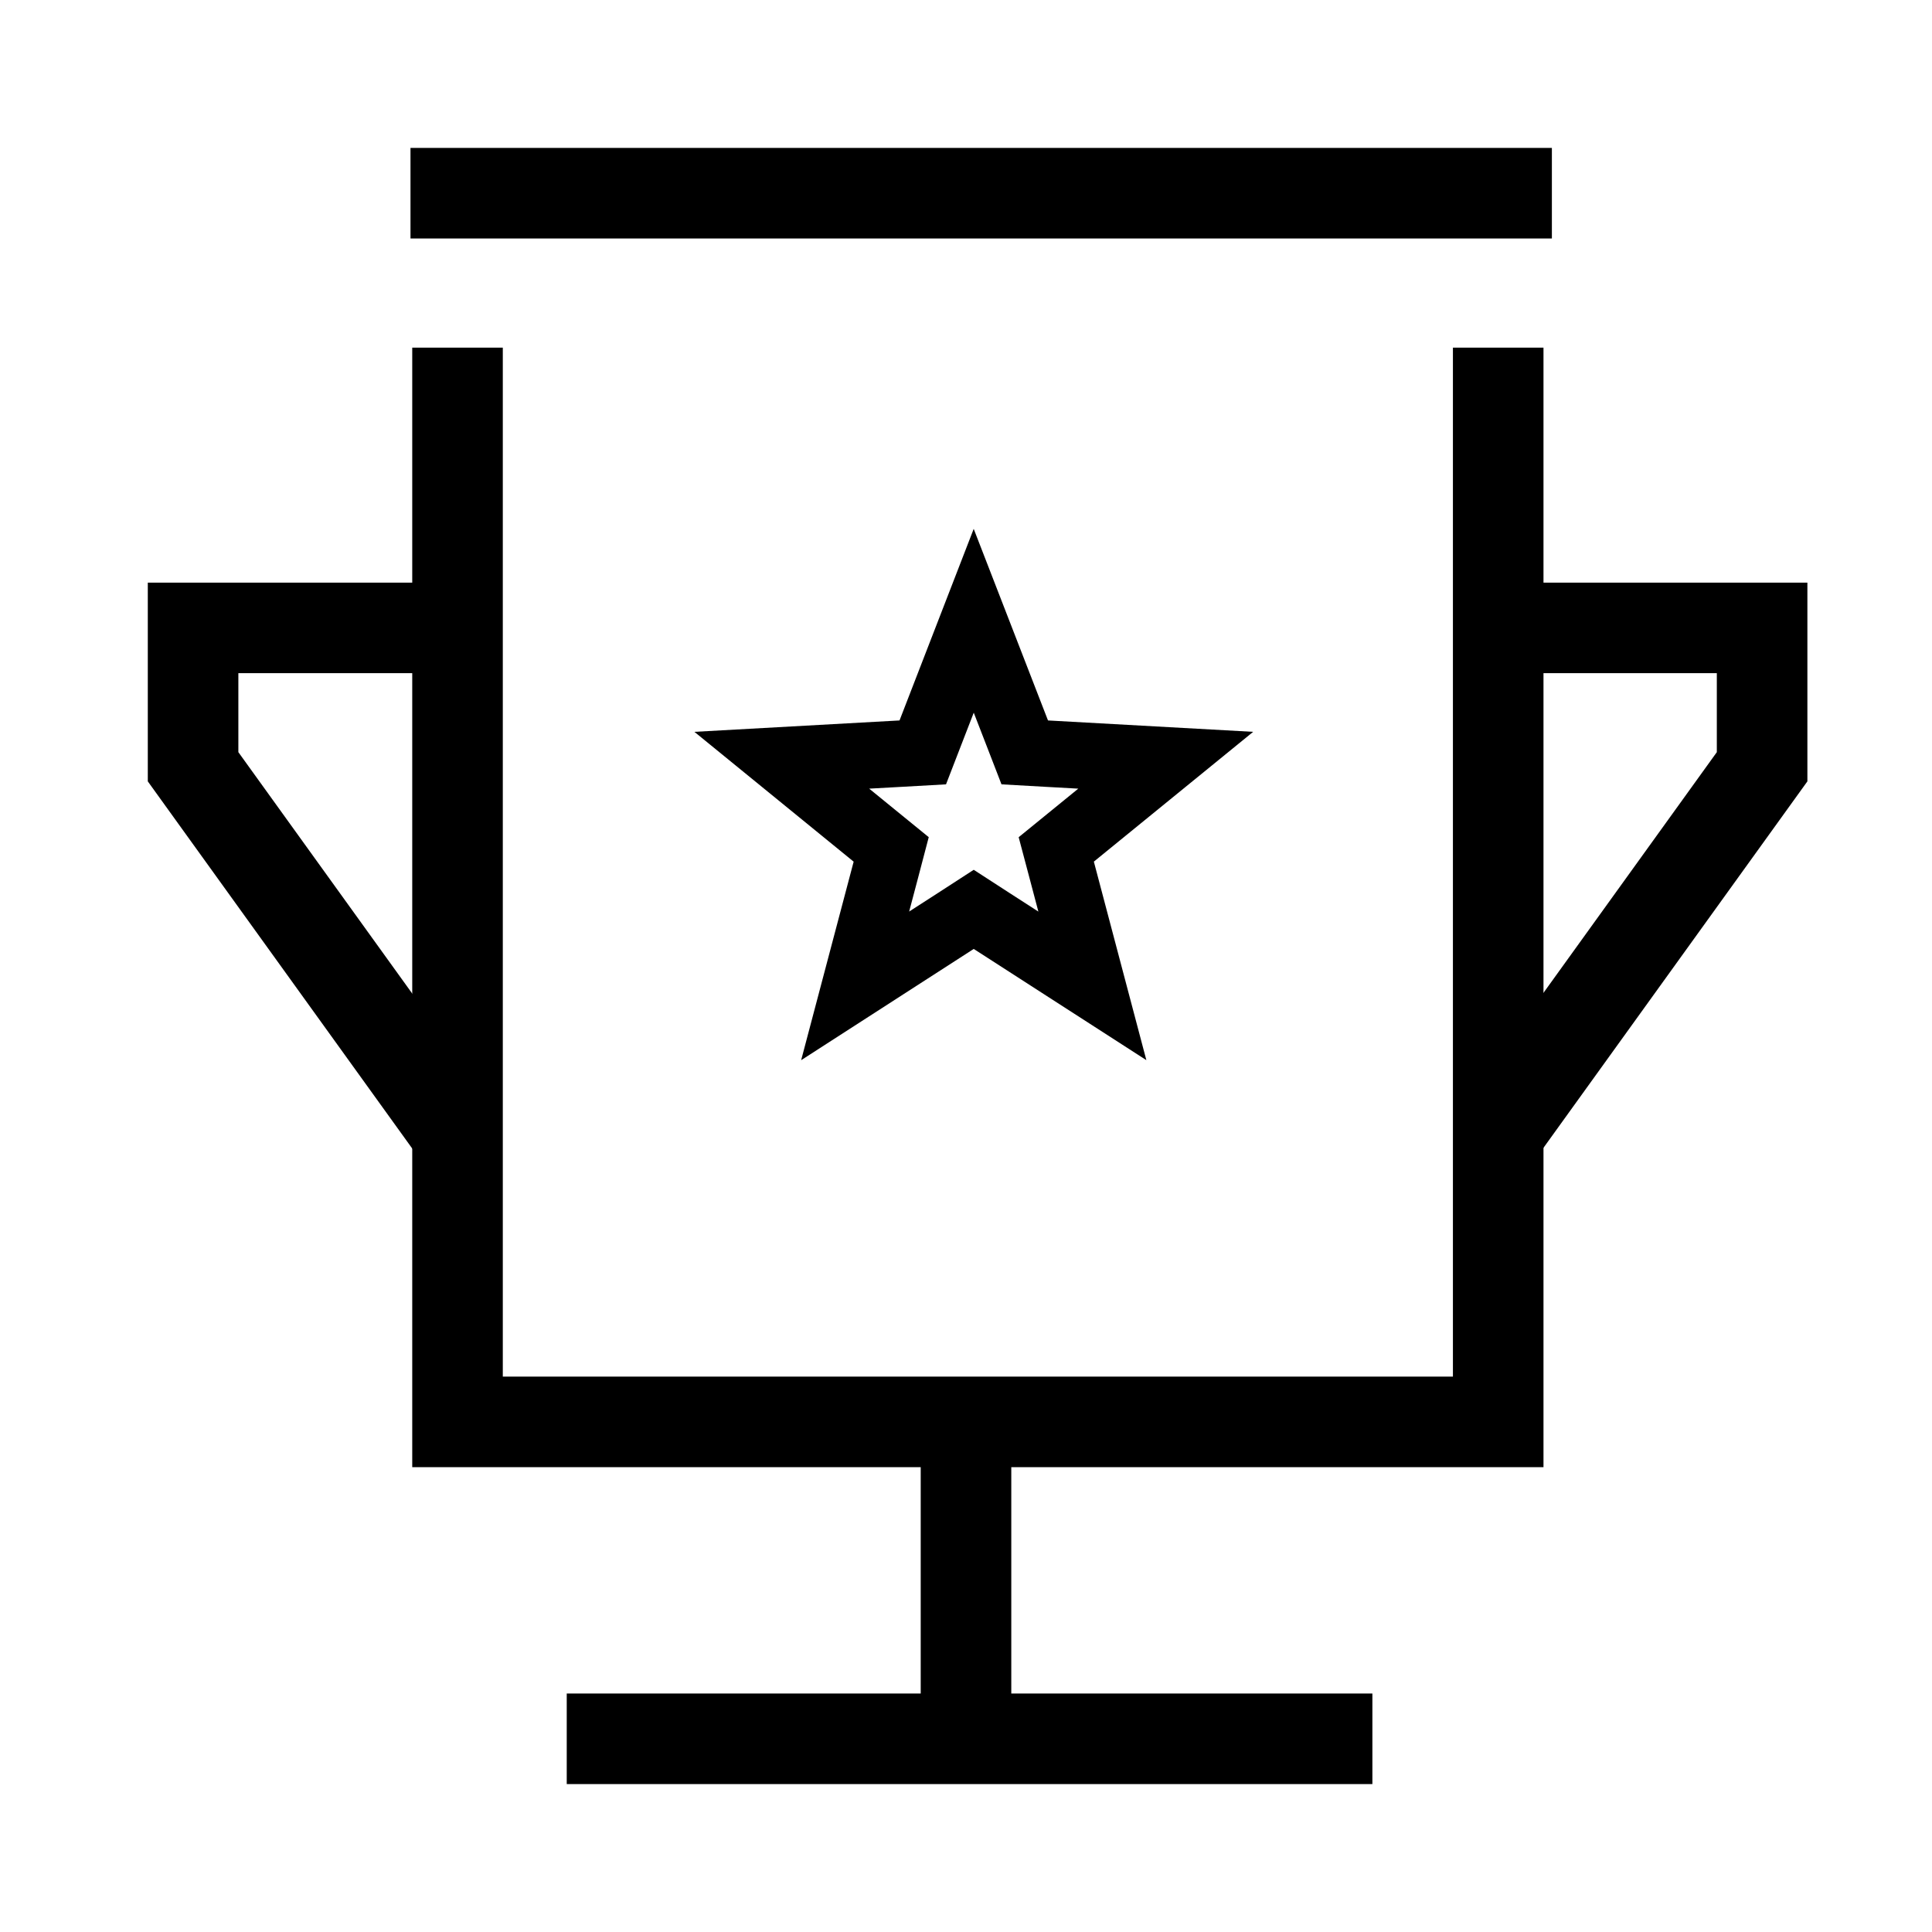 <svg width="32" height="32" viewBox="0 0 32 32" fill="none" xmlns="http://www.w3.org/2000/svg">
<path d="M6.799 3.2H25.704" stroke="black" stroke-width="1.5"/>
<path d="M7.578 5.758V23.551H24.815V5.758" stroke="black" stroke-width="1.5"/>
<path d="M16 23.773V28.833" stroke="black" stroke-width="1.5"/>
<path d="M9.387 28.8L22.731 28.8" stroke="black" stroke-width="1.5"/>
<path d="M24.807 10.4H29.186V12.7L24.815 18.769" stroke="black" stroke-width="1.5"/>
<path d="M7.578 10.4H3.198V12.7L7.569 18.769" stroke="black" stroke-width="1.5"/>
<path d="M16.128 10.282L16.845 12.131L16.973 12.462L17.327 12.482L19.308 12.592L17.77 13.845L17.495 14.069L17.586 14.412L18.093 16.329L16.426 15.255L16.128 15.062L15.83 15.255L14.164 16.329L14.671 14.412L14.761 14.069L14.486 13.845L12.949 12.592L14.929 12.482L15.284 12.462L15.412 12.131L16.128 10.282Z" stroke="black" stroke-width="1.1"/>
</svg>
